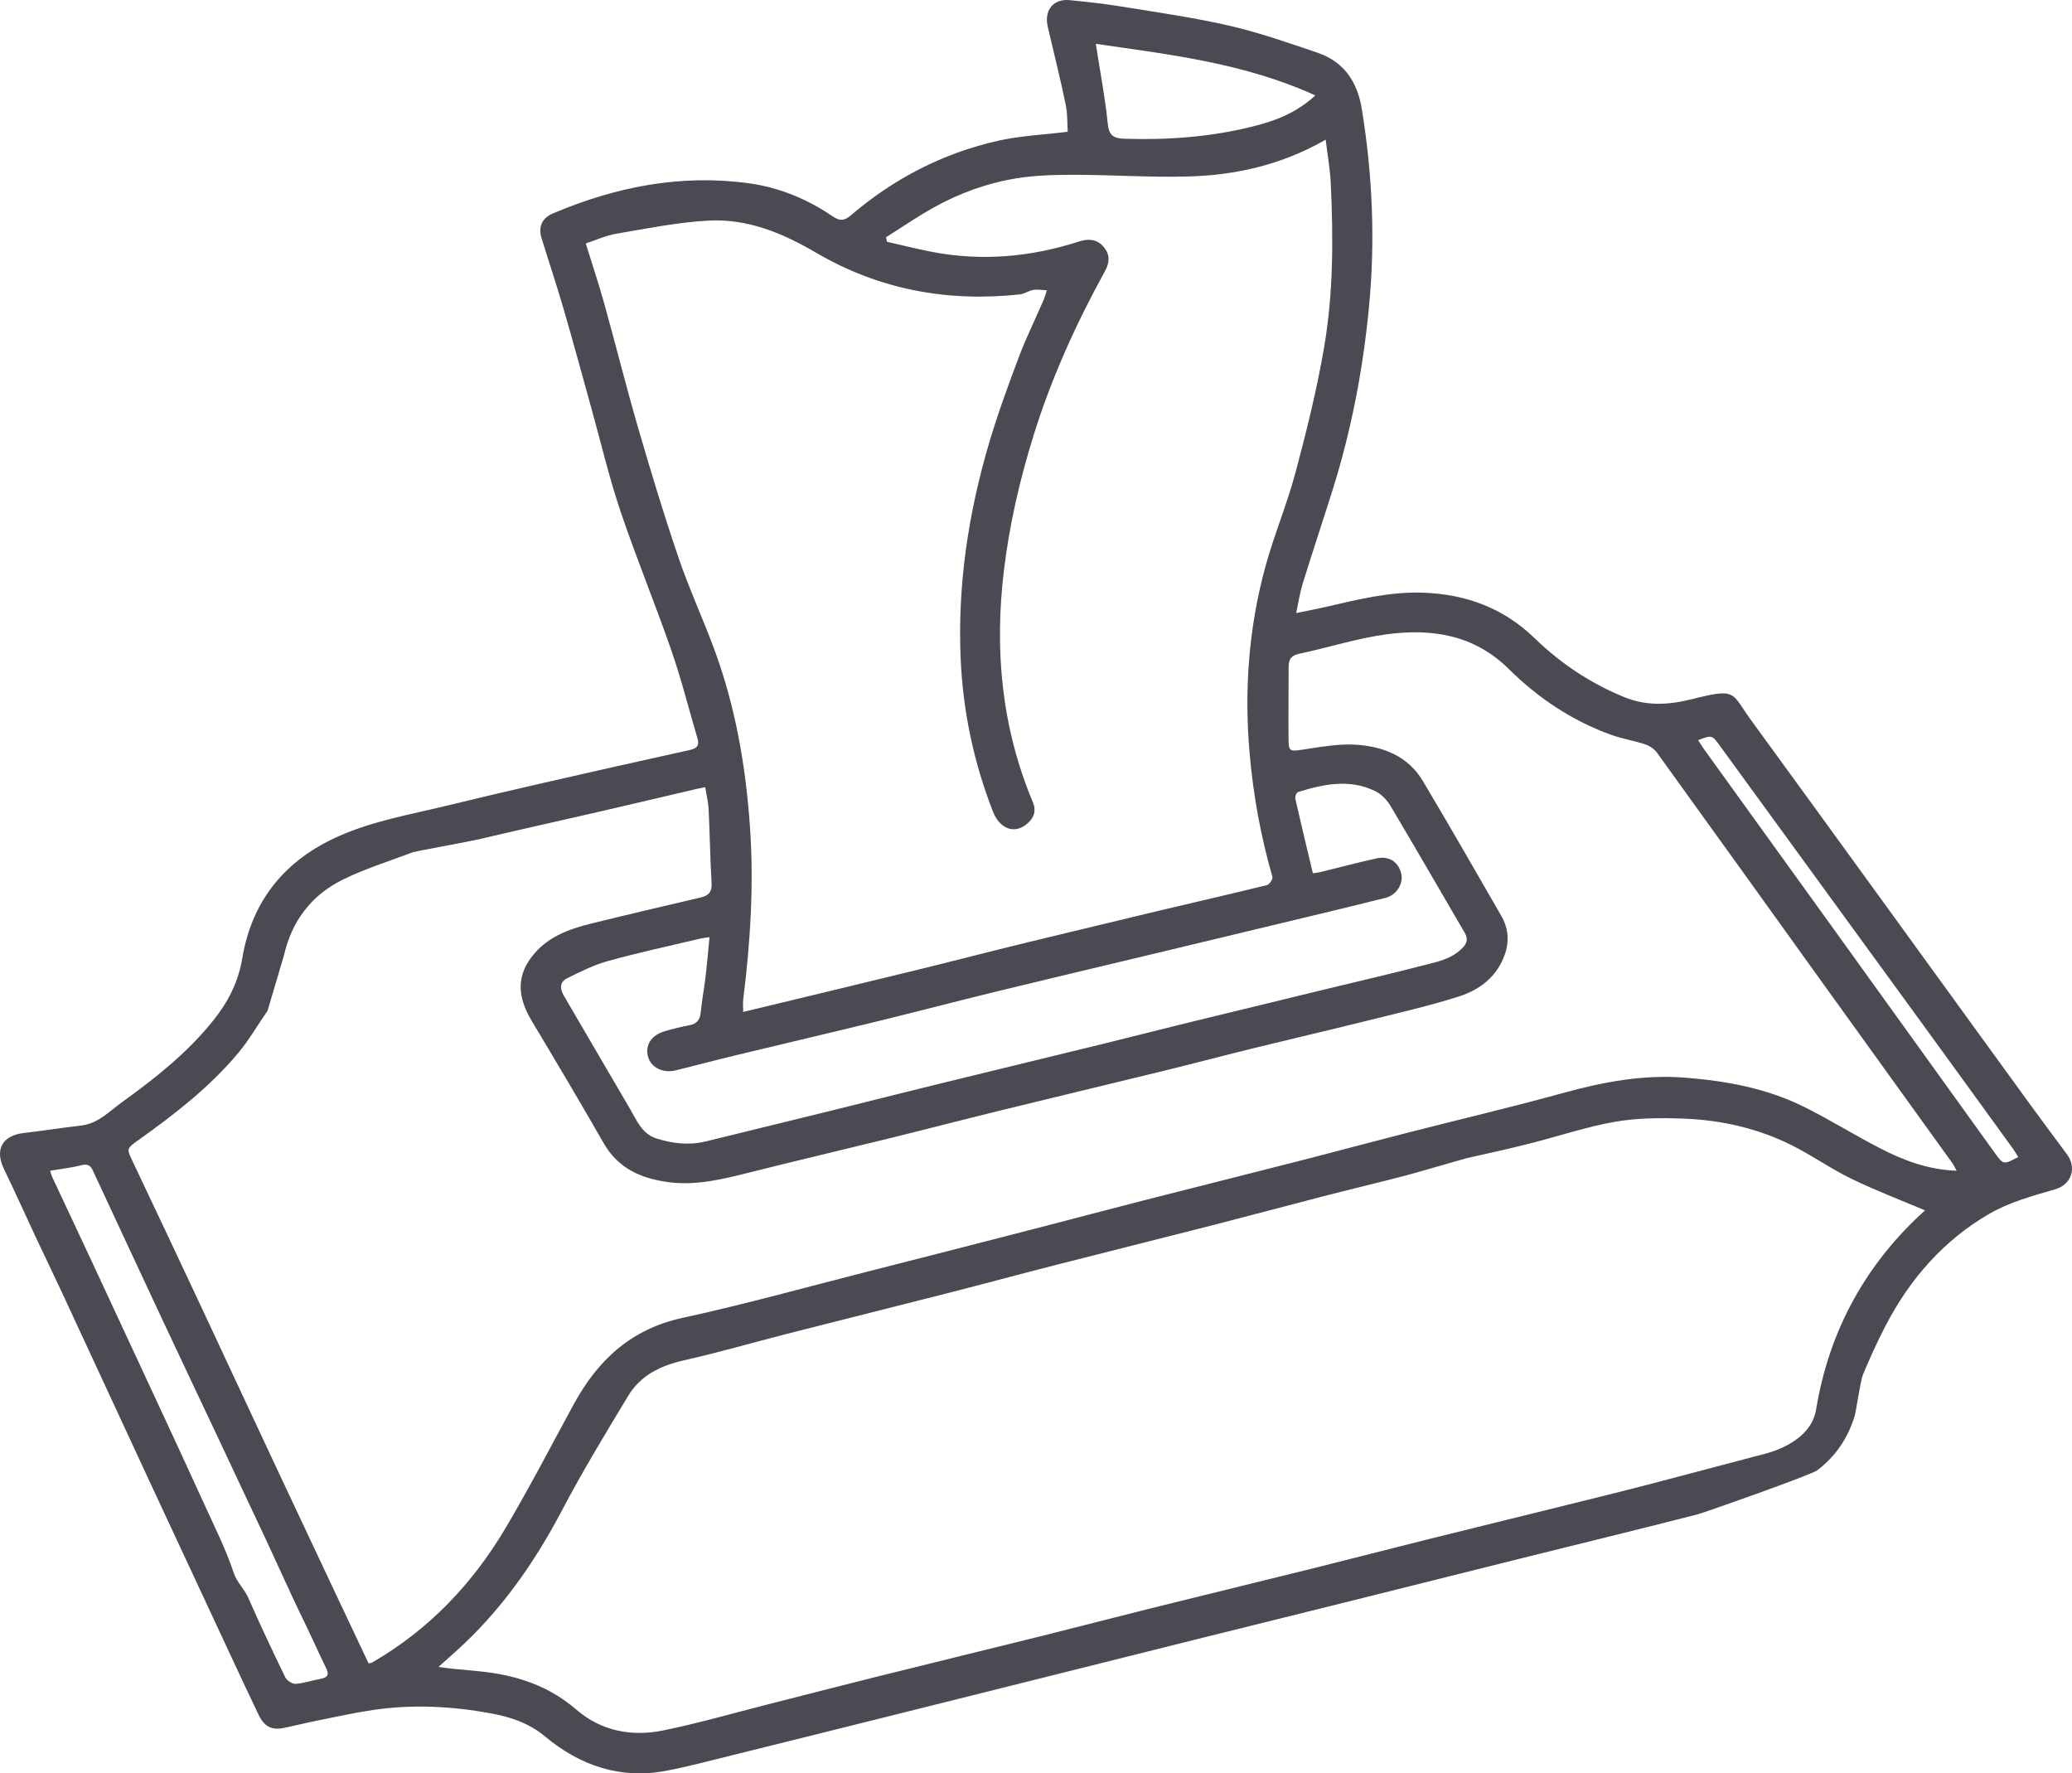 <svg width="104" height="89" viewBox="0 0 104 89" fill="none" xmlns="http://www.w3.org/2000/svg">
<path d="M103.744 57.928C102.465 56.224 101.219 54.494 99.966 52.769C95.95 47.239 91.944 41.701 87.916 36.178C86.881 34.76 87.219 34.511 84.929 35.088C83.776 35.378 82.662 35.452 81.515 34.982C79.817 34.288 78.328 33.291 77.023 32.026C75.448 30.501 73.558 29.817 71.411 29.745C69.766 29.691 68.183 30.078 66.599 30.448C66.123 30.559 65.642 30.648 65.059 30.768C65.178 30.217 65.244 29.746 65.383 29.299C65.87 27.731 66.389 26.173 66.882 24.607C67.827 21.602 68.417 18.532 68.715 15.392C69.032 12.066 68.891 8.773 68.355 5.481C68.127 4.08 67.45 3.093 66.11 2.639C64.673 2.152 63.234 1.646 61.76 1.303C60.027 0.9 58.259 0.648 56.501 0.361C55.571 0.208 54.632 0.099 53.694 0.007C52.899 -0.07 52.43 0.473 52.572 1.253C52.599 1.404 52.64 1.554 52.675 1.704C52.951 2.889 53.248 4.069 53.493 5.261C53.587 5.718 53.565 6.2 53.593 6.613C52.374 6.765 51.198 6.813 50.069 7.07C47.312 7.697 44.852 8.97 42.702 10.812C42.367 11.098 42.132 11.088 41.804 10.865C40.529 9.996 39.124 9.411 37.601 9.2C34.184 8.729 30.92 9.372 27.771 10.703C27.209 10.94 27.005 11.375 27.18 11.944C27.545 13.138 27.945 14.322 28.293 15.52C28.781 17.196 29.235 18.883 29.704 20.565C30.177 22.264 30.58 23.986 31.143 25.655C31.936 28.002 32.883 30.296 33.695 32.636C34.199 34.086 34.571 35.582 35.008 37.055C35.118 37.429 34.971 37.565 34.607 37.645C32.15 38.184 29.696 38.739 27.244 39.299C25.642 39.665 24.042 40.042 22.445 40.43C20.621 40.875 18.764 41.19 17.025 41.956C14.317 43.149 12.647 45.183 12.16 48.096C11.959 49.304 11.439 50.299 10.707 51.212C9.41 52.833 7.797 54.114 6.123 55.316C5.482 55.776 4.926 56.394 4.064 56.49C3.111 56.597 2.163 56.752 1.209 56.86C0.115 56.983 -0.276 57.69 0.199 58.67C0.753 59.811 1.27 60.969 1.808 62.118C2.237 63.031 2.679 63.938 3.104 64.853C4.6 68.074 6.09 71.298 7.586 74.519C8.926 77.403 10.271 80.285 11.616 83.167C12.07 84.14 12.526 85.112 12.99 86.081C13.261 86.647 13.642 86.844 14.233 86.723C14.803 86.607 15.368 86.463 15.939 86.349C16.878 86.161 17.815 85.952 18.762 85.814C20.716 85.53 22.672 85.63 24.606 85.982C25.589 86.161 26.532 86.461 27.351 87.144C29.114 88.614 31.145 89.312 33.457 88.867C34.581 88.651 35.689 88.353 36.802 88.078C39.275 87.468 41.746 86.849 44.218 86.233C46.69 85.616 49.161 84.998 51.634 84.38C54.554 83.65 57.474 82.916 60.394 82.188C62.867 81.571 65.343 80.961 67.817 80.344C70.705 79.623 73.592 78.897 76.481 78.178C79.387 77.454 82.298 76.749 85.199 76.003C85.57 75.908 90.902 74.023 91.206 73.795C92.15 73.087 92.769 72.143 93.105 71.02C93.15 70.871 93.383 69.288 93.503 69C93.851 68.165 94.225 67.339 94.642 66.537C95.863 64.186 97.564 62.238 99.856 60.914C100.859 60.334 102.028 60.014 103.155 59.688C103.965 59.455 104.259 58.614 103.744 57.928ZM66.02 4.789C65.04 5.689 63.992 6.066 62.922 6.337C60.798 6.873 58.631 7.034 56.441 6.963C55.885 6.945 55.66 6.8 55.599 6.19C55.471 4.897 55.221 3.616 55.001 2.2C58.697 2.739 62.431 3.154 66.02 4.789ZM34.043 27.946C33.315 25.811 32.662 23.648 32.032 21.482C31.43 19.411 30.909 17.317 30.33 15.239C30.056 14.252 29.729 13.28 29.401 12.218C29.915 12.05 30.414 11.817 30.938 11.729C32.47 11.47 34.006 11.157 35.552 11.072C37.516 10.965 39.268 11.689 40.969 12.686C44.119 14.533 47.565 15.17 51.195 14.774C51.423 14.749 51.634 14.587 51.864 14.55C52.085 14.515 52.319 14.56 52.547 14.57C52.486 14.747 52.437 14.93 52.362 15.102C51.954 16.042 51.498 16.965 51.137 17.923C50.601 19.346 50.077 20.777 49.647 22.234C48.6 25.779 48.052 29.392 48.221 33.108C48.341 35.741 48.881 38.267 49.832 40.715C50.164 41.57 50.863 41.87 51.495 41.39C51.86 41.113 52.043 40.739 51.846 40.269C50.272 36.517 49.904 32.622 50.392 28.606C50.674 26.282 51.198 24.023 51.896 21.794C52.792 18.929 54.025 16.217 55.468 13.596C55.723 13.133 55.701 12.73 55.375 12.367C55.05 12.005 54.644 11.965 54.158 12.121C51.735 12.902 49.263 13.124 46.75 12.636C46.002 12.49 45.262 12.302 44.519 12.134C44.504 12.058 44.49 11.981 44.476 11.905C45.263 11.41 46.031 10.881 46.841 10.428C48.145 9.697 49.55 9.189 51.021 8.949C51.979 8.794 52.967 8.772 53.941 8.773C55.843 8.776 57.746 8.909 59.646 8.857C62.046 8.792 64.354 8.265 66.541 7.009C66.631 7.769 66.763 8.494 66.796 9.223C66.924 11.976 66.926 14.736 66.458 17.454C66.096 19.56 65.578 21.644 65.026 23.711C64.599 25.31 63.949 26.849 63.512 28.446C62.671 31.522 62.444 34.662 62.725 37.843C62.91 39.935 63.285 41.987 63.866 44.005C63.897 44.113 63.72 44.389 63.599 44.419C61.771 44.87 59.935 45.288 58.104 45.723C56.64 46.071 51.792 47.241 51.611 47.285C49.717 47.747 47.83 48.238 45.937 48.701C43.081 49.4 40.222 50.082 37.303 50.786C37.303 50.539 37.282 50.342 37.306 50.151C37.664 47.28 37.845 44.405 37.644 41.509C37.432 38.447 36.913 35.449 35.844 32.566C35.269 31.016 34.574 29.51 34.042 27.947L34.043 27.946ZM70.332 43.835C70.178 43.239 69.71 42.94 69.071 43.084C68.12 43.298 67.177 43.546 66.23 43.778C66.149 43.798 66.064 43.803 65.897 43.827C65.598 42.572 65.297 41.327 65.014 40.077C64.992 39.979 65.075 39.774 65.151 39.751C66.446 39.349 67.76 39.073 69.052 39.718C69.352 39.868 69.626 40.162 69.8 40.456C71.055 42.565 72.279 44.693 73.517 46.811C73.694 47.113 73.642 47.335 73.397 47.584C72.831 48.16 72.075 48.283 71.355 48.471C69.834 48.868 68.3 49.218 66.771 49.59C64.411 50.163 62.051 50.734 59.692 51.311C58.229 51.67 56.77 52.044 55.307 52.403C52.584 53.07 49.858 53.727 47.134 54.395C45.256 54.856 43.382 55.331 41.505 55.795C39.479 56.295 37.452 56.79 35.425 57.285C34.581 57.491 33.749 57.393 32.937 57.132C32.214 56.9 31.956 56.219 31.614 55.639C30.506 53.759 29.417 51.867 28.31 49.987C28.099 49.629 28.084 49.291 28.455 49.104C29.118 48.77 29.796 48.431 30.507 48.234C32.04 47.81 33.598 47.476 35.146 47.107C35.26 47.079 35.378 47.069 35.612 47.033C35.543 47.734 35.489 48.387 35.412 49.038C35.342 49.634 35.225 50.225 35.17 50.823C35.134 51.22 34.941 51.393 34.571 51.462C34.168 51.537 33.768 51.637 33.374 51.751C32.689 51.947 32.363 52.46 32.531 53.046C32.681 53.575 33.276 53.875 33.907 53.721C34.904 53.477 35.895 53.212 36.893 52.971C39.288 52.393 41.686 51.833 44.08 51.248C46.056 50.765 48.025 50.248 50.002 49.765C52.412 49.176 54.827 48.608 57.239 48.03C60.067 47.352 62.896 46.675 65.723 45.994C67.003 45.686 68.284 45.38 69.561 45.056C70.105 44.918 70.458 44.327 70.33 43.835H70.332ZM16.094 84.255C15.673 84.333 15.261 84.477 14.839 84.507C14.67 84.518 14.399 84.343 14.32 84.181C13.678 82.863 13.052 81.536 12.463 80.192C12.263 79.737 11.89 79.424 11.722 78.915C11.341 77.758 10.784 76.658 10.278 75.544C9.523 73.882 8.751 72.227 7.983 70.57C6.884 68.201 5.783 65.832 4.68 63.465C3.995 61.995 3.303 60.529 2.616 59.06C2.575 58.972 2.554 58.873 2.516 58.756C3.088 58.659 3.602 58.605 4.098 58.476C4.406 58.395 4.548 58.506 4.66 58.746C5.806 61.204 6.948 63.664 8.098 66.12C9.084 68.223 10.081 70.322 11.071 72.424C11.827 74.029 12.577 75.637 13.336 77.241C13.438 77.457 14.805 80.442 15.012 80.859C15.484 81.807 15.912 82.778 16.375 83.731C16.538 84.067 16.425 84.194 16.094 84.255ZM91.159 70.725C90.887 72.456 88.643 72.948 88.472 72.992C86.555 73.491 84.642 74.011 82.724 74.508C81.25 74.891 79.77 75.252 78.292 75.619C76.017 76.183 73.74 76.739 71.466 77.306C69.639 77.762 67.817 78.236 65.99 78.69C63.25 79.371 60.506 80.037 57.766 80.718C55.956 81.168 54.153 81.641 52.343 82.092C49.604 82.773 46.861 83.438 44.123 84.121C42.265 84.583 40.411 85.065 38.555 85.535C36.798 85.981 35.053 86.487 33.279 86.848C31.705 87.168 30.175 86.878 28.934 85.806C27.72 84.756 26.323 84.213 24.782 83.97C24.123 83.866 23.453 83.828 22.788 83.757C22.575 83.735 22.361 83.704 22.006 83.659C22.366 83.338 22.625 83.109 22.881 82.878C25.121 80.867 26.813 78.454 28.211 75.796C29.241 73.839 30.389 71.943 31.534 70.049C32.162 69.011 33.174 68.531 34.348 68.267C36.082 67.877 37.791 67.379 39.513 66.939C42.231 66.246 44.953 65.567 47.671 64.873C49.427 64.424 51.176 63.95 52.932 63.501C55.6 62.819 58.273 62.154 60.941 61.471C62.746 61.008 64.545 60.522 66.349 60.057C67.756 59.694 69.171 59.357 70.578 58.991C71.084 58.859 73.526 58.146 73.6 58.13C74.666 57.894 75.731 57.656 76.79 57.389C78.216 57.029 79.62 56.552 81.064 56.299C82.185 56.103 83.355 56.098 84.498 56.141C86.394 56.211 88.235 56.627 89.942 57.481C90.96 57.991 91.901 58.66 92.924 59.158C94.113 59.737 95.353 60.207 96.623 60.746C93.69 63.388 91.816 66.728 91.159 70.725ZM94.353 57.623C93.052 56.952 91.807 56.168 90.494 55.522C88.641 54.612 86.633 54.248 84.591 54.086C82.512 53.92 80.505 54.291 78.505 54.842C75.867 55.569 73.202 56.195 70.551 56.874C68.728 57.34 66.912 57.83 65.089 58.296C62.487 58.962 59.882 59.612 57.281 60.277C55.508 60.73 53.74 61.204 51.968 61.66C49.169 62.382 46.368 63.101 43.566 63.813C40.467 64.601 37.384 65.462 34.261 66.14C31.682 66.7 30.011 68.252 28.802 70.47C27.675 72.537 26.592 74.631 25.396 76.657C23.731 79.476 21.528 81.793 18.67 83.442C18.642 83.458 18.604 83.459 18.501 83.483C18.243 82.956 15.167 76.408 14.98 76.014C13.276 72.402 11.596 68.778 9.901 65.161C8.822 62.856 7.731 60.556 6.642 58.255C6.349 57.638 6.346 57.647 6.995 57.184C8.788 55.905 10.526 54.556 11.948 52.858C12.502 52.198 12.936 51.437 13.43 50.726L14.248 47.965C14.639 46.239 15.617 44.939 17.173 44.164C18.295 43.604 19.512 43.235 20.729 42.766C20.724 42.752 23.655 42.213 24.028 42.124C26.043 41.646 28.064 41.202 30.081 40.737C31.716 40.361 33.347 39.973 34.98 39.591C35.095 39.564 35.211 39.544 35.397 39.506C35.458 39.891 35.55 40.253 35.568 40.62C35.629 41.856 35.645 43.095 35.717 44.331C35.743 44.77 35.557 44.951 35.175 45.041C33.342 45.472 31.509 45.899 29.681 46.349C28.508 46.637 27.392 47.053 26.641 48.083C25.867 49.142 26.059 50.185 26.692 51.242C27.911 53.277 29.123 55.316 30.301 57.374C31.03 58.646 32.19 59.147 33.543 59.328C34.949 59.517 36.299 59.176 37.651 58.836C39.974 58.251 42.306 57.705 44.631 57.132C46.508 56.67 48.379 56.183 50.257 55.722C52.981 55.054 55.709 54.404 58.434 53.737C59.93 53.371 61.419 52.976 62.914 52.608C64.775 52.151 66.642 51.719 68.501 51.257C70.077 50.865 71.664 50.505 73.209 50.016C74.267 49.681 75.142 49.025 75.535 47.89C75.77 47.211 75.7 46.566 75.352 45.961C74.049 43.698 72.751 41.433 71.413 39.191C70.661 37.932 69.4 37.453 68.029 37.373C67.155 37.322 66.262 37.492 65.386 37.622C64.748 37.716 64.681 37.722 64.675 37.096C64.664 35.893 64.682 34.689 64.679 33.486C64.679 33.114 64.785 32.9 65.203 32.812C66.676 32.502 68.124 32.031 69.61 31.833C71.866 31.532 73.99 31.853 75.734 33.578C77.202 35.031 78.908 36.172 80.866 36.879C81.425 37.081 82.024 37.173 82.59 37.361C82.808 37.434 83.039 37.595 83.173 37.781C86.039 41.748 88.889 45.726 91.747 49.7C93.827 52.592 95.912 55.48 97.993 58.371C98.059 58.464 98.107 58.571 98.21 58.756C96.749 58.704 95.525 58.225 94.352 57.621L94.353 57.623ZM100.123 57.86C97.463 54.169 94.809 50.474 92.15 46.782C89.949 43.727 87.745 40.673 85.543 37.618C85.434 37.468 85.339 37.309 85.233 37.146C85.934 36.881 85.93 36.885 86.333 37.439C89.693 42.054 93.056 46.667 96.416 51.283C97.96 53.404 99.499 55.529 101.038 57.653C101.127 57.777 101.203 57.91 101.303 58.066C100.565 58.457 100.557 58.463 100.123 57.86Z" fill="#494A52"/>
</svg>
